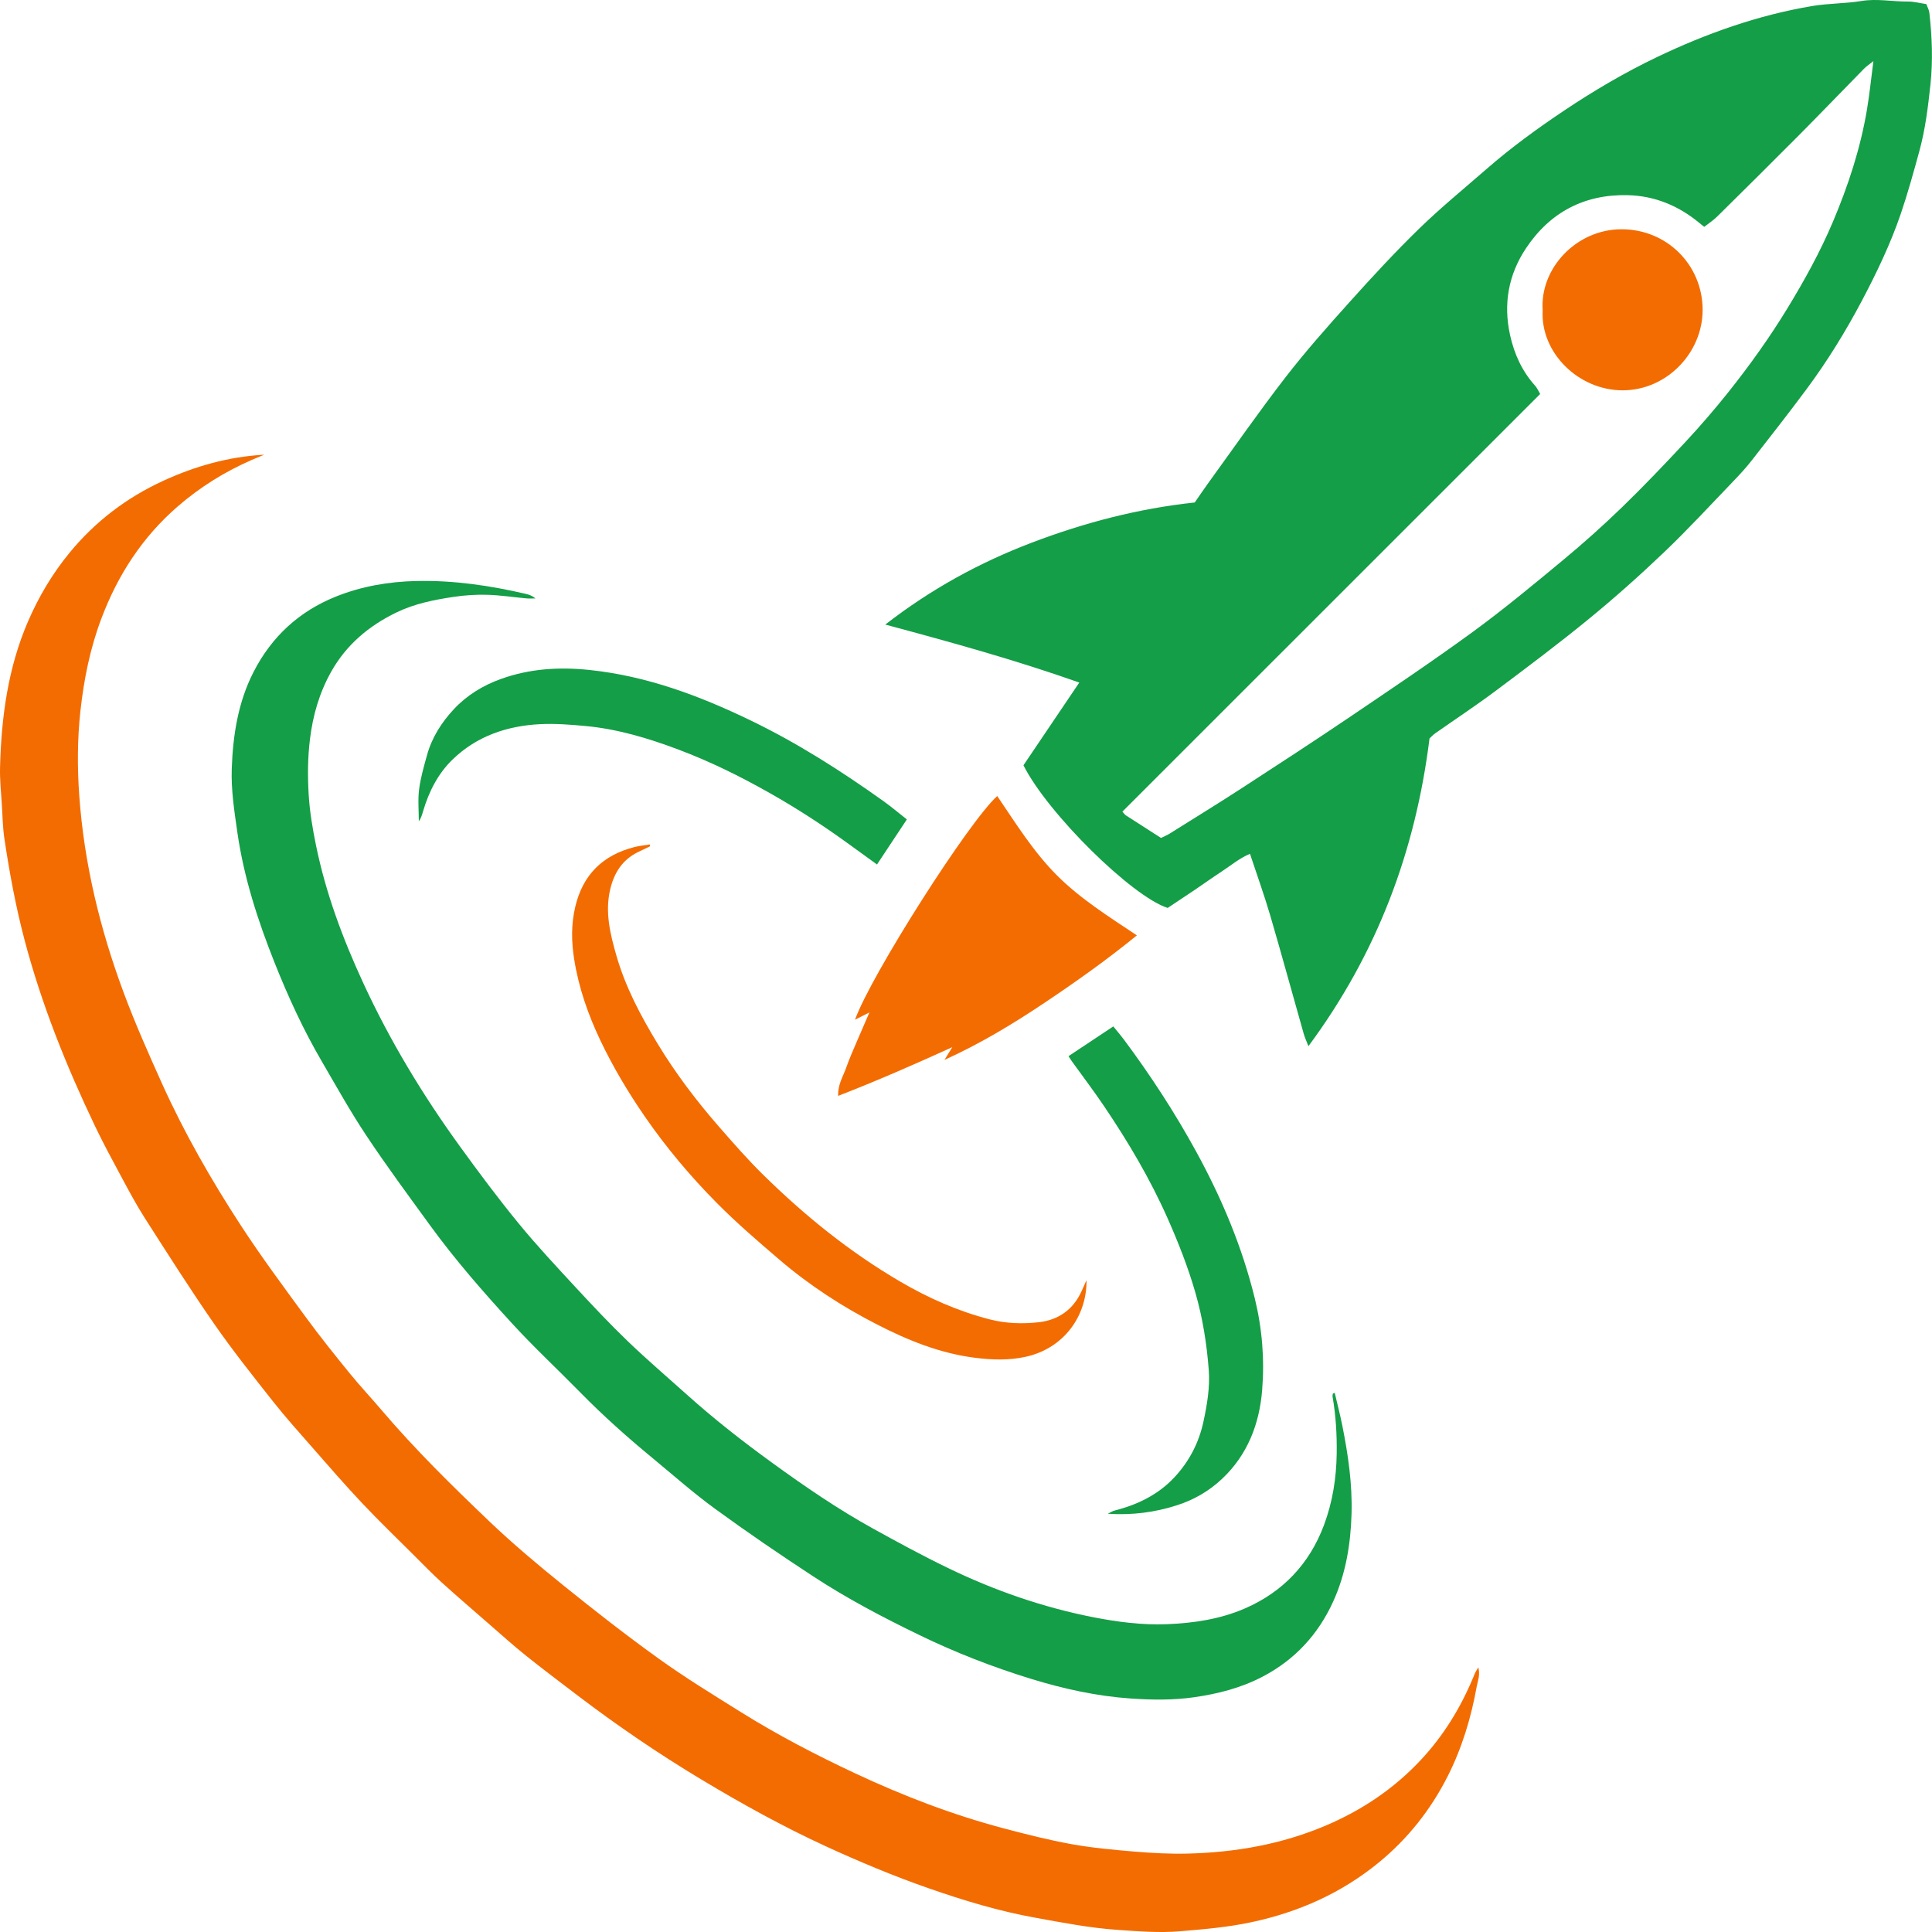 <svg width="72" height="72" viewBox="0 0 72 72" fill="none" xmlns="http://www.w3.org/2000/svg">
<path d="M38.141 28.52C38.828 27.503 39.516 26.481 40.222 25.437C37.84 24.596 35.457 23.937 32.992 23.276C34.697 21.952 36.509 20.962 38.46 20.22C40.412 19.478 42.42 18.951 44.525 18.726C44.685 18.494 44.846 18.254 45.015 18.021C45.973 16.699 46.905 15.357 47.903 14.066C48.659 13.089 49.481 12.161 50.308 11.242C51.144 10.311 51.995 9.39 52.891 8.518C53.692 7.739 54.56 7.03 55.403 6.295C56.307 5.506 57.275 4.801 58.272 4.133C59.39 3.384 60.548 2.702 61.762 2.122C63.6 1.244 65.511 0.567 67.526 0.226C68.133 0.123 68.76 0.136 69.368 0.037C69.952 -0.059 70.522 0.062 71.098 0.057C71.319 0.055 71.54 0.116 71.788 0.152C71.826 0.258 71.888 0.364 71.901 0.475C72.002 1.366 72.037 2.255 71.942 3.152C71.852 3.99 71.75 4.825 71.527 5.638C71.312 6.425 71.094 7.213 70.831 7.984C70.45 9.096 69.942 10.155 69.394 11.194C68.784 12.349 68.1 13.46 67.321 14.508C66.654 15.406 65.964 16.287 65.275 17.168C65.065 17.436 64.832 17.689 64.594 17.936C63.744 18.82 62.913 19.724 62.026 20.57C61.123 21.433 60.187 22.267 59.221 23.058C58.091 23.984 56.921 24.861 55.751 25.737C55.013 26.289 54.243 26.797 53.488 27.327C53.403 27.387 53.332 27.467 53.274 27.519C52.751 31.716 51.327 35.525 48.761 38.988C48.682 38.784 48.623 38.658 48.586 38.527C48.169 37.058 47.767 35.584 47.338 34.118C47.116 33.361 46.847 32.617 46.583 31.818C46.183 31.989 45.874 32.252 45.541 32.47C45.199 32.694 44.867 32.932 44.529 33.161C44.191 33.389 43.85 33.613 43.516 33.836C42.195 33.418 39.049 30.324 38.141 28.52ZM43.268 31.228C43.403 31.161 43.501 31.121 43.59 31.066C44.483 30.506 45.381 29.954 46.265 29.381C47.614 28.505 48.961 27.627 50.293 26.727C51.831 25.686 53.375 24.651 54.875 23.557C56.032 22.712 57.138 21.795 58.242 20.879C59.001 20.25 59.739 19.591 60.448 18.904C61.261 18.116 62.044 17.294 62.816 16.465C63.371 15.868 63.906 15.249 64.413 14.612C65.209 13.612 65.952 12.573 66.618 11.48C67.249 10.444 67.835 9.383 68.308 8.265C68.878 6.916 69.335 5.528 69.577 4.08C69.672 3.513 69.73 2.939 69.816 2.278C69.648 2.412 69.55 2.475 69.471 2.556C68.663 3.38 67.862 4.213 67.049 5.032C66.037 6.05 65.017 7.061 63.996 8.069C63.85 8.213 63.675 8.326 63.512 8.454C63.435 8.393 63.383 8.353 63.333 8.311C62.558 7.666 61.662 7.297 60.659 7.273C59.048 7.236 57.769 7.907 56.875 9.244C56.216 10.229 56.018 11.323 56.276 12.489C56.433 13.195 56.722 13.836 57.213 14.379C57.279 14.453 57.32 14.55 57.398 14.682C52.202 19.877 47.019 25.057 41.828 30.247C41.891 30.315 41.919 30.361 41.961 30.388C42.39 30.667 42.823 30.943 43.268 31.228Z" fill="#149E47"/>
<path d="M9.846 16.946C9.692 17.01 9.537 17.073 9.384 17.139C8.376 17.58 7.455 18.152 6.619 18.877C5.302 20.02 4.392 21.427 3.781 23.043C3.359 24.157 3.127 25.312 2.997 26.496C2.881 27.55 2.88 28.608 2.954 29.654C3.134 32.176 3.726 34.619 4.606 36.985C5.032 38.132 5.53 39.254 6.033 40.371C6.863 42.211 7.865 43.962 8.964 45.651C9.732 46.831 10.574 47.963 11.405 49.099C11.925 49.81 12.478 50.498 13.034 51.181C13.415 51.65 13.83 52.091 14.222 52.552C15.471 54.021 16.846 55.369 18.238 56.699C19.113 57.533 20.042 58.314 20.984 59.074C22.151 60.016 23.335 60.942 24.553 61.816C25.537 62.523 26.573 63.157 27.601 63.799C28.967 64.652 30.395 65.396 31.852 66.079C33.645 66.92 35.49 67.63 37.407 68.138C38.246 68.36 39.09 68.574 39.943 68.728C40.717 68.867 41.505 68.939 42.29 69.004C42.945 69.058 43.606 69.094 44.262 69.078C46.039 69.034 47.767 68.732 49.415 68.03C50.757 67.459 51.939 66.665 52.936 65.603C53.774 64.711 54.41 63.683 54.884 62.556C54.915 62.482 54.942 62.409 54.976 62.337C54.998 62.29 55.028 62.248 55.094 62.138C55.168 62.431 55.069 62.653 55.031 62.862C54.823 64.02 54.483 65.144 53.951 66.196C53.319 67.442 52.47 68.52 51.38 69.413C49.981 70.558 48.386 71.262 46.631 71.636C45.754 71.823 44.867 71.898 43.973 71.973C43.19 72.038 42.417 71.973 41.65 71.921C40.618 71.85 39.593 71.651 38.572 71.466C37.221 71.222 35.909 70.824 34.615 70.373C33.307 69.917 32.031 69.383 30.773 68.805C29.178 68.071 27.645 67.222 26.143 66.32C24.549 65.363 23.014 64.317 21.533 63.191C20.884 62.697 20.232 62.207 19.595 61.697C19.133 61.327 18.693 60.929 18.246 60.541C17.651 60.022 17.052 59.508 16.466 58.978C16.115 58.66 15.785 58.318 15.45 57.984C14.796 57.332 14.131 56.692 13.498 56.021C12.866 55.351 12.262 54.654 11.655 53.961C11.151 53.387 10.641 52.818 10.168 52.22C9.419 51.27 8.663 50.32 7.974 49.327C7.081 48.039 6.241 46.714 5.396 45.394C5.077 44.895 4.798 44.37 4.517 43.848C4.18 43.221 3.84 42.594 3.534 41.952C2.47 39.725 1.554 37.442 0.92 35.05C0.589 33.801 0.356 32.536 0.165 31.262C0.102 30.847 0.096 30.424 0.07 30.004C0.041 29.531 -0.011 29.058 0.002 28.586C0.051 26.72 0.297 24.886 1.046 23.155C1.445 22.232 1.954 21.375 2.597 20.593C3.554 19.431 4.718 18.546 6.079 17.92C7.268 17.374 8.516 17.018 9.846 16.946Z" fill="#F36C01"/>
<path d="M49.741 51.906C49.836 52.312 49.942 52.718 50.024 53.127C50.241 54.212 50.4 55.306 50.368 56.415C50.335 57.541 50.156 58.645 49.687 59.678C49.13 60.903 48.265 61.848 47.061 62.48C46.255 62.903 45.399 63.122 44.504 63.251C43.714 63.364 42.92 63.352 42.136 63.298C40.874 63.211 39.637 62.939 38.426 62.567C37.001 62.128 35.615 61.59 34.272 60.938C32.906 60.277 31.564 59.572 30.296 58.74C29.062 57.932 27.843 57.1 26.651 56.231C25.844 55.643 25.093 54.978 24.322 54.341C23.386 53.57 22.481 52.764 21.632 51.898C20.784 51.033 19.893 50.206 19.076 49.313C18.01 48.149 16.969 46.959 16.038 45.68C15.233 44.572 14.418 43.471 13.66 42.331C13.062 41.434 12.536 40.488 11.992 39.555C11.306 38.38 10.738 37.147 10.236 35.884C9.611 34.315 9.091 32.715 8.848 31.034C8.734 30.24 8.609 29.444 8.637 28.643C8.681 27.399 8.871 26.177 9.444 25.052C10.117 23.731 11.145 22.782 12.522 22.231C13.484 21.847 14.488 21.674 15.529 21.652C16.91 21.623 18.257 21.821 19.595 22.132C19.719 22.161 19.84 22.203 19.955 22.302C19.841 22.302 19.727 22.311 19.614 22.3C19.13 22.256 18.648 22.18 18.163 22.166C17.744 22.154 17.32 22.182 16.905 22.244C16.176 22.353 15.456 22.495 14.779 22.822C13.741 23.323 12.902 24.032 12.337 25.042C11.901 25.822 11.659 26.66 11.551 27.55C11.467 28.236 11.463 28.92 11.503 29.601C11.54 30.241 11.649 30.881 11.778 31.511C12.142 33.288 12.771 34.974 13.531 36.62C14.528 38.783 15.753 40.809 17.148 42.734C17.851 43.704 18.567 44.665 19.326 45.591C20.009 46.425 20.749 47.214 21.482 48.007C22.109 48.684 22.742 49.356 23.407 49.995C24.119 50.679 24.871 51.321 25.605 51.98C26.615 52.887 27.684 53.722 28.782 54.518C29.988 55.393 31.216 56.236 32.521 56.958C33.444 57.468 34.372 57.972 35.321 58.431C37.058 59.274 38.874 59.905 40.772 60.275C41.664 60.448 42.568 60.565 43.478 60.529C44.483 60.49 45.476 60.343 46.404 59.938C47.813 59.322 48.798 58.282 49.339 56.841C49.66 55.984 49.802 55.09 49.815 54.174C49.825 53.461 49.784 52.754 49.661 52.052C49.655 52.015 49.667 51.975 49.671 51.936C49.694 51.925 49.717 51.916 49.741 51.906Z" fill="#149E47"/>
<path d="M31.864 38.002C32.457 36.344 36.109 30.608 37.164 29.666C37.86 30.69 38.511 31.743 39.39 32.623C40.264 33.496 41.303 34.148 42.368 34.859C41.241 35.777 40.088 36.594 38.912 37.381C37.731 38.171 36.517 38.902 35.198 39.499C35.281 39.364 35.365 39.227 35.489 39.025C34.058 39.677 32.679 40.28 31.236 40.84C31.217 40.424 31.418 40.121 31.532 39.798C31.653 39.45 31.805 39.113 31.949 38.774C32.086 38.451 32.227 38.13 32.401 37.73C32.193 37.835 32.06 37.902 31.864 38.002Z" fill="#F36C01"/>
<path d="M24.226 31.539C24.073 31.613 23.919 31.684 23.766 31.76C23.192 32.045 22.886 32.53 22.742 33.137C22.538 33.992 22.741 34.811 22.974 35.621C23.312 36.796 23.882 37.865 24.512 38.904C25.184 40.011 25.963 41.038 26.814 42.011C27.342 42.616 27.872 43.222 28.445 43.784C29.99 45.304 31.668 46.661 33.543 47.758C34.593 48.372 35.698 48.864 36.883 49.169C37.494 49.326 38.116 49.345 38.728 49.274C39.45 49.189 40.003 48.799 40.31 48.111C40.361 47.996 40.414 47.88 40.491 47.708C40.509 49.029 39.66 50.247 38.227 50.563C37.589 50.704 36.948 50.68 36.303 50.596C35.016 50.429 33.833 49.949 32.694 49.364C31.389 48.696 30.16 47.899 29.046 46.944C28.246 46.26 27.445 45.571 26.706 44.824C25.724 43.833 24.826 42.764 24.031 41.611C23.408 40.708 22.85 39.771 22.378 38.782C21.917 37.815 21.566 36.81 21.398 35.749C21.294 35.097 21.283 34.447 21.438 33.794C21.721 32.596 22.464 31.867 23.645 31.567C23.832 31.52 24.026 31.502 24.217 31.47C24.218 31.492 24.222 31.515 24.226 31.539Z" fill="#F36C01"/>
<path d="M33.796 30.537C33.407 31.124 33.054 31.657 32.683 32.217C32.291 31.933 31.932 31.672 31.573 31.413C30.644 30.741 29.683 30.118 28.684 29.554C27.582 28.93 26.448 28.37 25.261 27.926C24.149 27.509 23.014 27.168 21.826 27.057C21.264 27.005 20.695 26.959 20.133 26.987C18.903 27.049 17.776 27.427 16.872 28.299C16.322 28.83 15.983 29.501 15.767 30.233C15.73 30.356 15.698 30.482 15.608 30.605C15.608 30.208 15.569 29.806 15.619 29.416C15.673 28.988 15.796 28.568 15.911 28.151C16.092 27.489 16.456 26.92 16.917 26.426C17.399 25.91 17.998 25.544 18.665 25.304C19.737 24.918 20.836 24.849 21.969 24.968C24.099 25.191 26.058 25.924 27.967 26.845C29.718 27.69 31.348 28.731 32.926 29.857C33.211 30.061 33.479 30.289 33.796 30.537Z" fill="#149E47"/>
<path d="M39.82 39.36C40.379 38.988 40.92 38.629 41.489 38.251C41.635 38.431 41.762 38.578 41.878 38.733C42.878 40.074 43.789 41.472 44.592 42.942C45.538 44.673 46.294 46.473 46.764 48.394C47.039 49.519 47.129 50.659 47.037 51.803C46.934 53.068 46.495 54.214 45.544 55.111C45.058 55.569 44.487 55.899 43.852 56.1C43.045 56.357 42.214 56.473 41.285 56.413C41.395 56.356 41.438 56.328 41.486 56.31C41.547 56.288 41.612 56.274 41.676 56.257C42.479 56.035 43.2 55.664 43.772 55.05C44.321 54.459 44.682 53.763 44.851 52.971C44.986 52.34 45.095 51.701 45.047 51.056C44.973 50.086 44.822 49.127 44.552 48.187C44.279 47.235 43.918 46.318 43.518 45.414C42.865 43.94 42.047 42.559 41.146 41.225C40.764 40.658 40.349 40.113 39.95 39.558C39.913 39.507 39.88 39.452 39.82 39.36Z" fill="#149E47"/>
<path d="M57.491 11.57C57.38 9.992 58.752 8.547 60.425 8.544C62.123 8.54 63.447 9.876 63.452 11.54C63.457 13.143 62.117 14.545 60.474 14.546C58.827 14.548 57.404 13.145 57.491 11.57Z" fill="#F36C01"/>
</svg>
